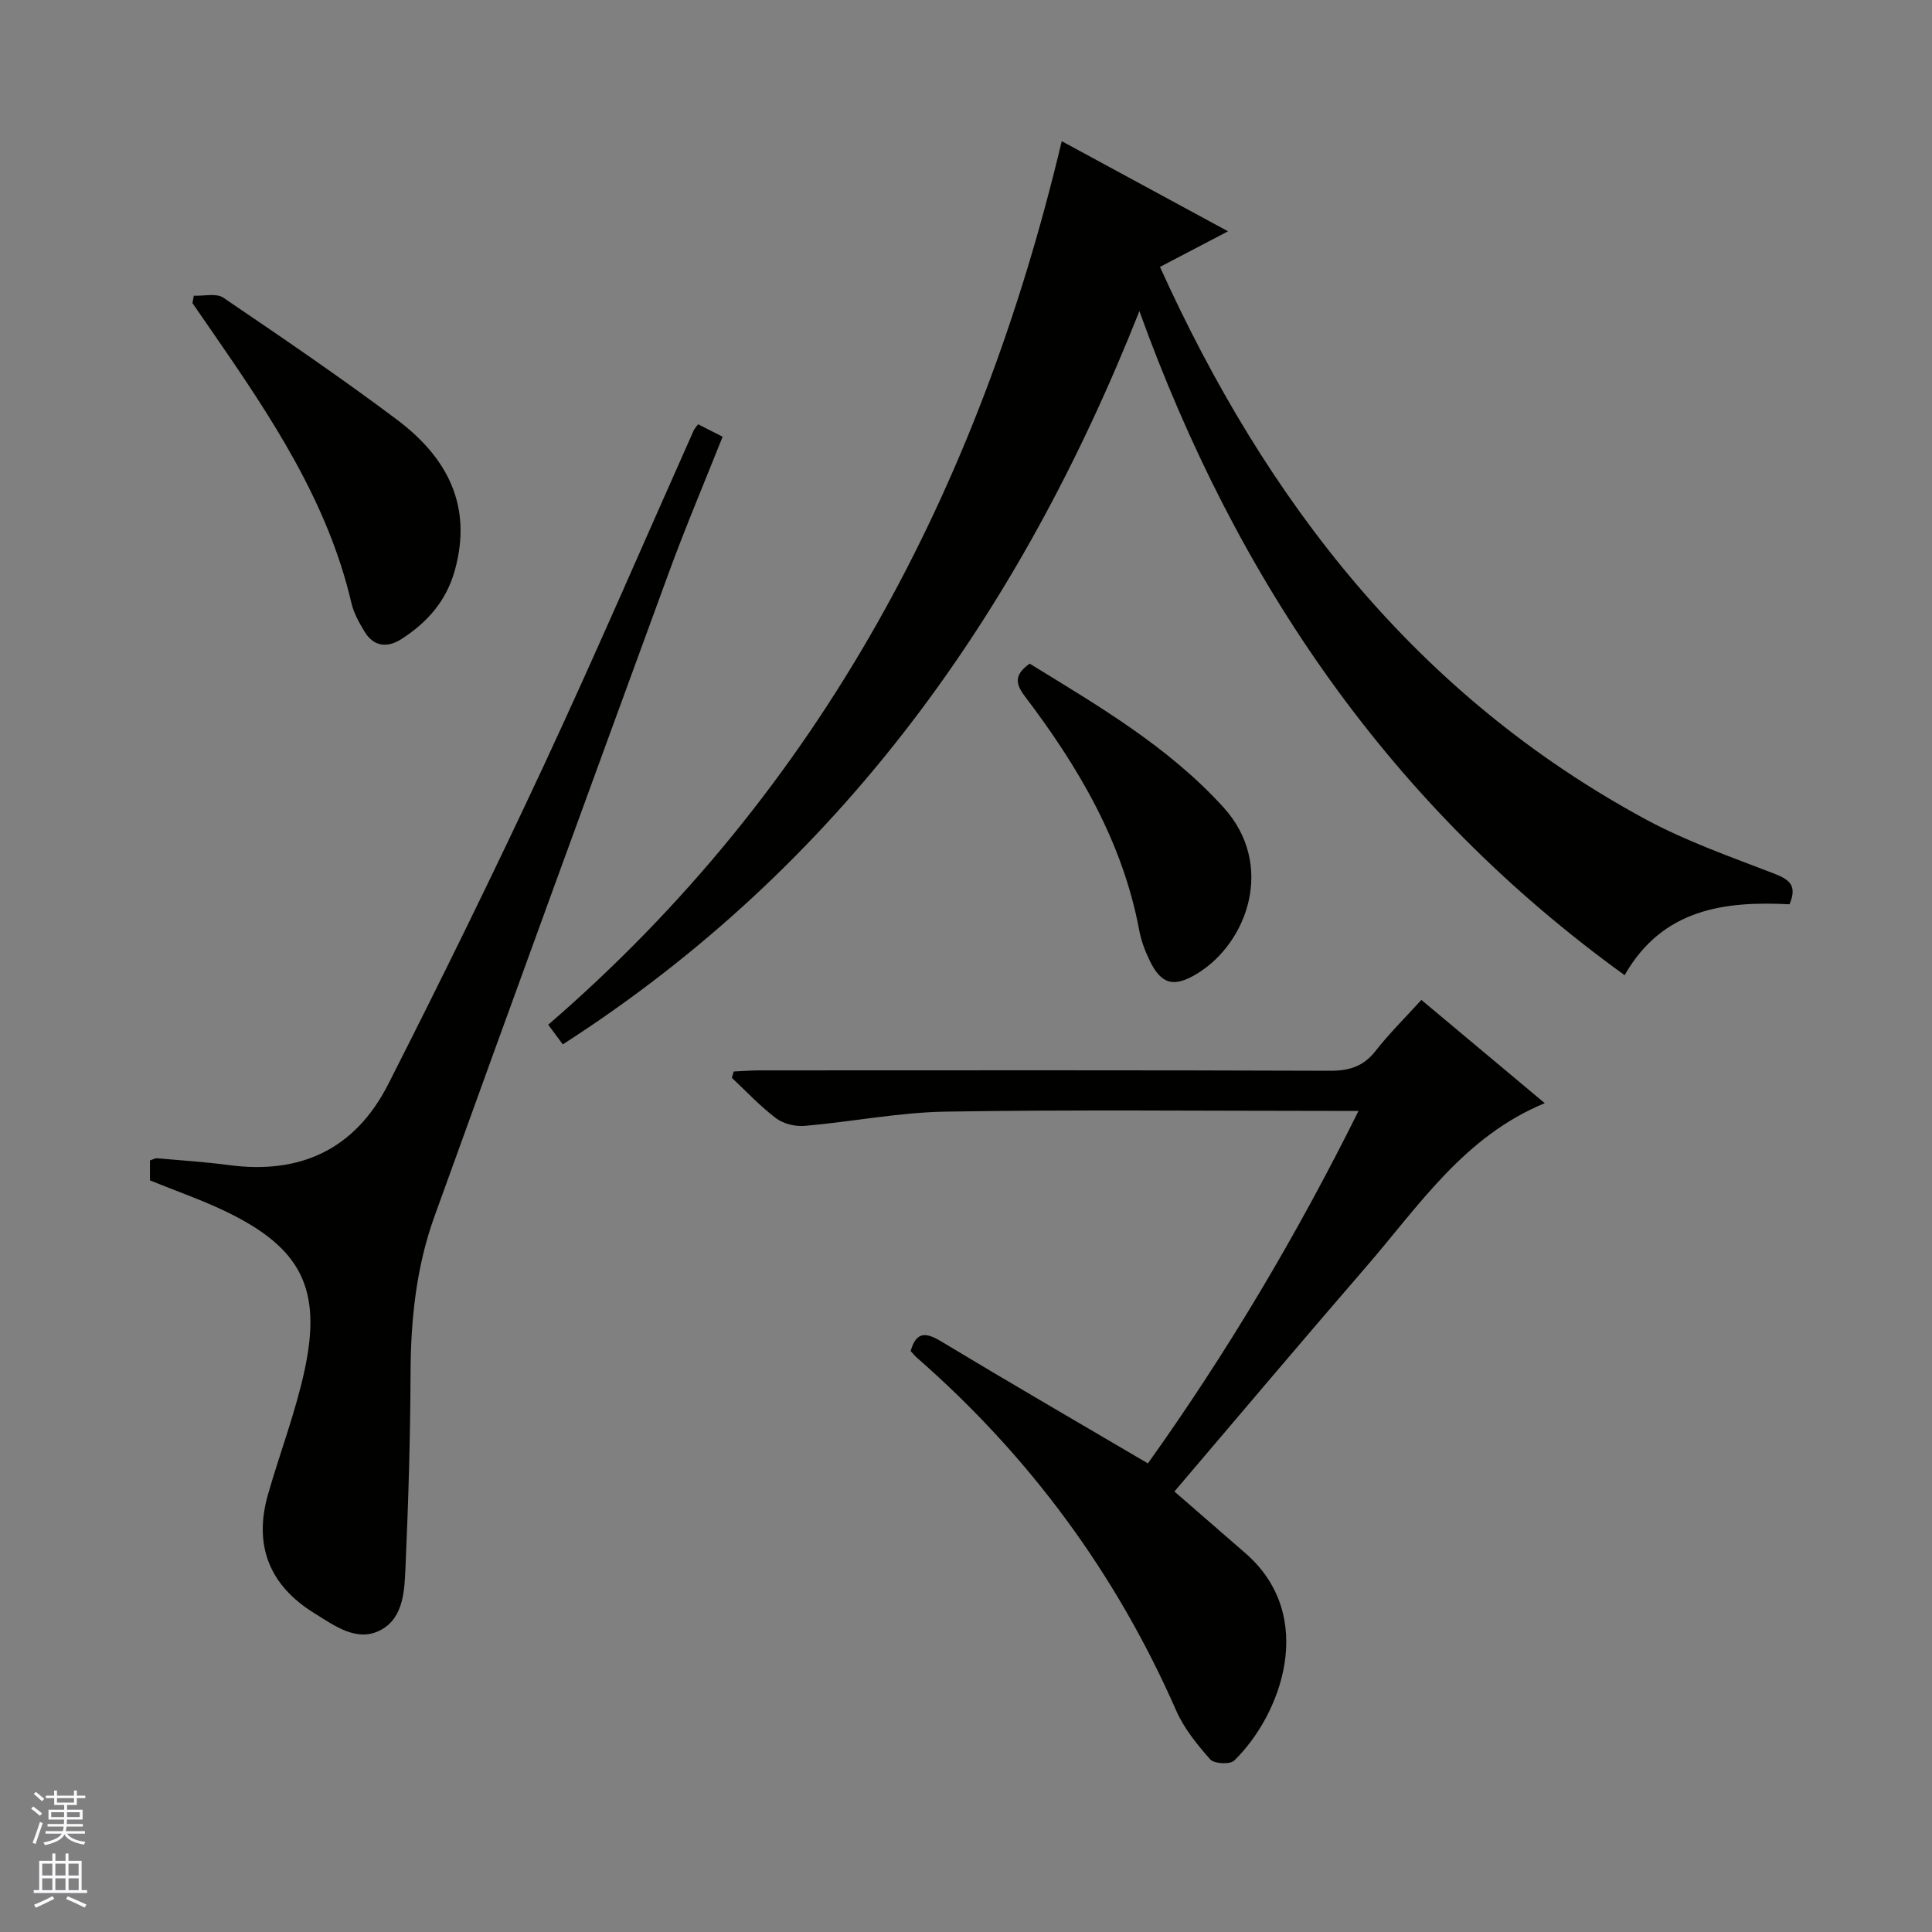 <svg enable-background="new 0 0 400 400" viewBox="0 0 400 400" xmlns="http://www.w3.org/2000/svg"><rect x="0" y="0" width="400" height="400" fill="#808080" stroke="none"/><g fill="#010100"><path d="m240.16 55.26c22.01 48.63 53.16 88.73 100.55 114.37 8.42 4.55 17.59 7.76 26.55 11.22 3.15 1.22 4.92 2.42 3.24 6.37-13.44-.68-26.27.9-34.14 14.68-48.42-34.97-80.29-81.55-100.46-137.49-24.74 62.46-61.9 114.85-119.38 151.82-.81-1.1-1.72-2.32-3.02-4.07 56.42-48.71 89.23-111.02 106.32-182.93 11.67 6.33 22.57 12.23 34.43 18.66-5.22 2.73-9.65 5.05-14.09 7.37z"/><path d="m237.66 302.98c16.31-22.84 30.7-46.99 43.61-72.98-2.46 0-4.22 0-5.97 0-26.49 0-52.98-.28-79.47.15-9.74.16-19.44 2.1-29.19 2.95-1.95.17-4.4-.4-5.93-1.55-3.3-2.48-6.16-5.56-9.19-8.4.13-.44.25-.87.38-1.31 1.83-.08 3.66-.23 5.49-.23 39.32-.01 78.64-.07 117.96.08 4 .01 6.92-.88 9.43-4.09 2.85-3.64 6.17-6.91 9.5-10.58 8.64 7.23 17.02 14.24 25.55 21.38-16.72 6.88-26.05 21.25-36.96 33.85-13.28 15.34-26.35 30.86-39.72 46.55 5 4.35 9.87 8.56 14.73 12.8 14.97 13.07 7.33 33.5-2.35 42.91-.86.83-4.16.67-4.97-.25-2.71-3.06-5.42-6.41-7.05-10.12-12.45-28.37-30.36-52.65-53.65-73.02-.49-.43-.91-.96-1.32-1.4 1.1-3.86 2.95-4.02 6.18-2.08 14.05 8.47 28.27 16.72 42.94 25.34z"/><path d="m144.53 87.84c1.64.83 3.1 1.58 5.08 2.58-3.76 9.46-7.69 18.72-11.14 28.15-16.26 44.39-32.48 88.81-48.52 133.28-3.75 10.38-4.91 21.27-4.95 32.33-.05 13.3-.44 26.61-1.03 39.9-.22 4.9-.27 10.76-5.11 13.38-4.92 2.66-9.61-.88-13.79-3.47-9.4-5.81-12.58-14.14-9.57-24.64 2.47-8.6 5.71-17.03 7.58-25.75 3.6-16.8-.76-25.22-16.15-32.69-5.05-2.45-10.4-4.29-15.88-6.52 0-1.19 0-2.63 0-4.14.58-.18 1.04-.47 1.48-.44 4.96.43 9.94.76 14.88 1.41 14.8 1.97 26.11-3.26 32.98-16.77 11.13-21.91 21.96-43.99 32.34-66.26 10.66-22.88 20.63-46.07 30.92-69.13.12-.27.37-.51.88-1.22z"/><path d="m40.12 61.22c2.06.1 4.65-.58 6.11.41 12.11 8.21 24.21 16.45 35.91 25.22 10.33 7.75 15.79 17.74 12.02 31.26-1.78 6.37-5.73 10.78-11.04 14.2-2.93 1.88-5.79 1.61-7.7-1.62-1.09-1.83-2.19-3.79-2.66-5.83-4.91-21.06-16.67-38.59-28.69-55.99-1.41-2.04-2.82-4.07-4.22-6.11.09-.51.18-1.03.27-1.54z"/><path d="m213.18 137.4c14.12 8.69 28.61 17.09 40.1 29.72 10.82 11.89 5.04 28.07-5.41 34.45-4.8 2.93-7.46 2.33-9.91-2.83-.92-1.93-1.7-4.01-2.09-6.11-3.42-18.31-12.58-33.82-23.61-48.37-2.05-2.68-2.34-4.54.92-6.86z"/></g><path d="m6.45 374.46.42-.45c.65.47 1.27.95 1.85 1.44l-.45.49c-.66-.56-1.26-1.06-1.83-1.48m.93 7.33-.63-.26c.55-1.36 1.05-2.8 1.52-4.33.19.1.38.19.59.27-.46 1.29-.95 2.73-1.48 4.32m-.38-10.38.44-.42c.43.34 1.01.82 1.74 1.44l-.49.49c-.53-.51-1.09-1.01-1.69-1.51m2.5.35h1.72v-1.04h.59v1.04h3.52v-1.04h.59v1.04h1.75v.53h-1.75v1.42h-2.03v.97h3.22v2.03h-3.24c0 .35-.01.66-.03.93h3.32v.53h-3.37c-.03.27-.08.58-.15.94h3.96v.53h-3.71c.67.92 1.93 1.48 3.79 1.68-.13.24-.23.44-.29.59-2.13-.38-3.48-1.08-4.04-2.12-.43.97-1.77 1.72-4.03 2.23-.09-.19-.2-.37-.33-.55 2.1-.42 3.37-1.03 3.81-1.83h-3.36v-.53h3.58c.08-.29.13-.61.16-.94h-3.33v-.53h3.39c.02-.27.04-.58.04-.93h-3.23v-2.03h3.25v-.97h-2.07v-1.42h-1.73zm1.12 3.44v1h2.65c.01-.3.02-.44.01-.4v-.25-.35zm1.19-2h3.52v-.91h-3.52zm4.71 2h-2.63v.59c0 .15-.01.28-.01.4h2.64z" fill="#fafafc"/><path d="m13.55 383.74h.63v1.52h2.72v6.07h1.13v.6h-11.05v-.6h1.13v-6.07h2.73v-1.52h.63v1.52h2.1v-1.52zm-2.68 8.83.38.56c-1.24.63-2.53 1.25-3.85 1.85-.1-.21-.21-.42-.34-.63 1.36-.55 2.63-1.15 3.81-1.78m-2.13-4.27h2.1v-2.45h-2.1zm0 3.04h2.1v-2.46h-2.1zm2.72-3.04h2.1v-2.45h-2.1zm0 3.04h2.1v-2.46h-2.1zm6.07 3.6c-1.41-.71-2.7-1.3-3.86-1.78l.35-.56c1.45.62 2.75 1.19 3.88 1.72zm-1.25-9.09h-2.1v2.45h2.1zm-2.09 5.49h2.1v-2.46h-2.1z" fill="#fafafc"/></svg>